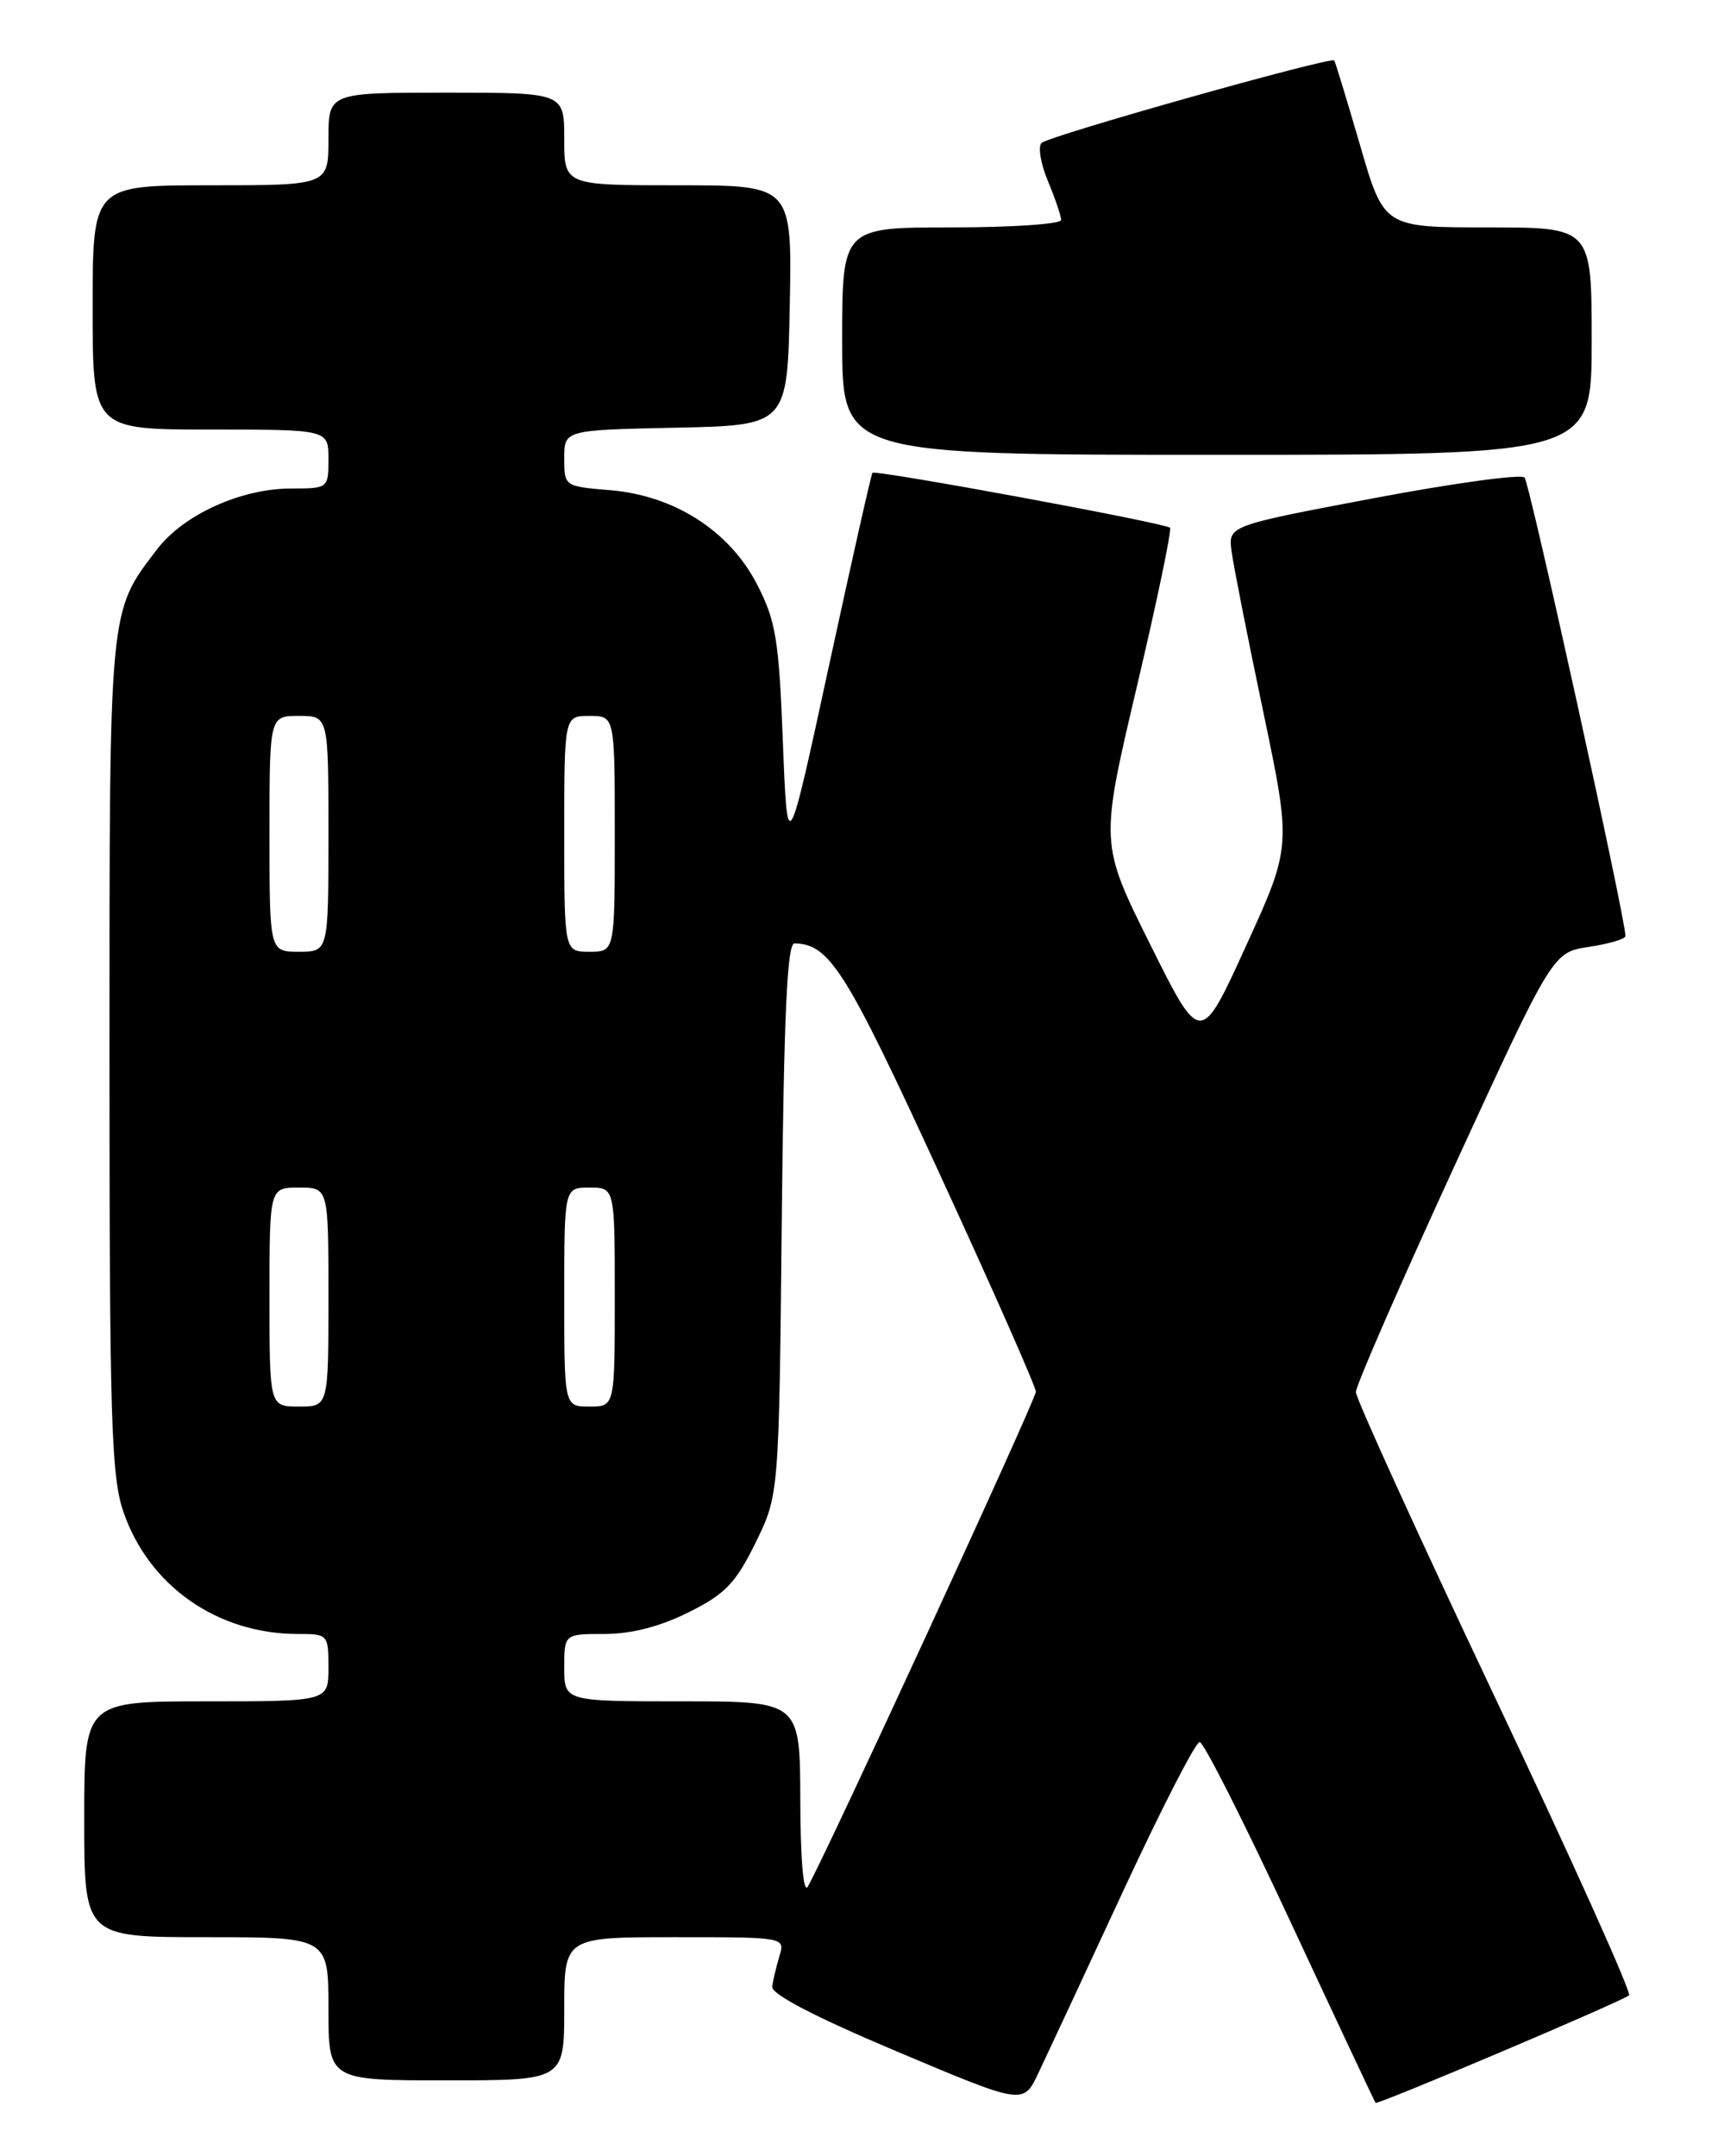 <?xml version="1.0" encoding="UTF-8" standalone="no"?>
<!DOCTYPE svg PUBLIC "-//W3C//DTD SVG 1.1//EN" "http://www.w3.org/Graphics/SVG/1.1/DTD/svg11.dtd" >
<svg xmlns="http://www.w3.org/2000/svg" xmlns:xlink="http://www.w3.org/1999/xlink" version="1.1" viewBox="0 0 204 256">
 <g >
 <path fill="currentColor"
d=" M 133.31 224.65 C 137.86 214.84 141.97 206.82 142.45 206.83 C 142.93 206.84 147.78 216.45 153.24 228.18 C 158.70 239.90 163.25 249.58 163.34 249.67 C 163.59 249.93 192.80 237.54 193.44 236.90 C 193.75 236.59 186.58 220.65 177.50 201.49 C 168.43 182.33 161.00 166.03 161.00 165.28 C 161.00 164.52 166.26 152.47 172.69 138.48 C 184.38 113.06 184.38 113.06 188.69 112.42 C 191.06 112.06 193.00 111.49 193.01 111.14 C 193.04 109.17 181.64 57.37 181.03 56.70 C 180.63 56.26 172.55 57.37 163.07 59.16 C 145.83 62.42 145.83 62.42 146.24 65.46 C 146.46 67.13 148.15 75.70 150.00 84.50 C 153.35 100.50 153.35 100.50 147.95 112.32 C 142.56 124.15 142.56 124.15 136.58 112.14 C 130.61 100.14 130.61 100.14 134.98 81.58 C 137.39 71.37 139.16 62.86 138.93 62.66 C 138.24 62.07 103.92 55.74 103.60 56.14 C 103.44 56.34 101.11 66.70 98.41 79.16 C 93.50 101.82 93.50 101.82 92.96 88.06 C 92.49 75.94 92.13 73.73 89.91 69.41 C 86.62 63.03 80.10 58.84 72.46 58.20 C 67.02 57.75 67.00 57.74 67.00 54.41 C 67.00 51.06 67.00 51.06 80.25 50.78 C 93.50 50.50 93.50 50.50 93.78 36.25 C 94.05 22.00 94.05 22.00 80.53 22.00 C 67.00 22.00 67.00 22.00 67.00 16.50 C 67.00 11.00 67.00 11.00 53.00 11.00 C 39.00 11.00 39.00 11.00 39.00 16.50 C 39.00 22.00 39.00 22.00 25.00 22.00 C 11.00 22.00 11.00 22.00 11.00 36.50 C 11.00 51.00 11.00 51.00 25.00 51.00 C 39.00 51.00 39.00 51.00 39.00 54.50 C 39.00 57.97 38.96 58.00 34.58 58.00 C 28.63 58.00 21.79 61.10 18.65 65.22 C 12.90 72.75 13.00 71.73 13.00 125.29 C 13.00 168.44 13.21 175.25 14.64 179.46 C 17.65 188.28 25.80 194.00 35.37 194.00 C 38.94 194.00 39.00 194.07 39.00 198.00 C 39.00 202.00 39.00 202.00 24.50 202.00 C 10.00 202.00 10.00 202.00 10.00 216.00 C 10.00 230.00 10.00 230.00 24.50 230.00 C 39.00 230.00 39.00 230.00 39.00 238.50 C 39.00 247.00 39.00 247.00 53.00 247.00 C 67.00 247.00 67.00 247.00 67.00 238.50 C 67.00 230.00 67.00 230.00 80.12 230.00 C 93.23 230.00 93.23 230.00 92.55 232.25 C 92.18 233.49 91.79 235.12 91.69 235.87 C 91.57 236.76 96.84 239.50 106.50 243.57 C 121.50 249.90 121.50 249.90 123.27 246.20 C 124.24 244.16 128.76 234.47 133.31 224.65 Z  M 189.00 40.50 C 189.00 27.00 189.00 27.00 176.67 27.00 C 164.33 27.00 164.33 27.00 161.50 17.25 C 159.94 11.89 158.56 7.36 158.43 7.18 C 158.07 6.68 124.60 16.11 123.68 16.97 C 123.23 17.39 123.57 19.43 124.43 21.49 C 125.29 23.56 126.00 25.64 126.00 26.12 C 126.00 26.60 120.15 27.00 113.00 27.00 C 100.00 27.00 100.00 27.00 100.00 40.50 C 100.00 54.00 100.00 54.00 144.50 54.00 C 189.00 54.00 189.00 54.00 189.00 40.50 Z  M 95.03 213.75 C 95.00 202.00 95.00 202.00 81.00 202.00 C 67.00 202.00 67.00 202.00 67.00 198.00 C 67.00 194.00 67.00 194.00 71.80 194.00 C 74.96 194.00 78.38 193.12 81.76 191.43 C 86.12 189.26 87.35 187.98 89.71 183.18 C 92.50 177.50 92.50 177.50 92.83 144.75 C 93.08 120.63 93.47 112.00 94.33 112.01 C 98.49 112.07 100.42 115.13 111.56 139.34 C 117.85 153.00 123.00 164.65 123.00 165.24 C 123.00 166.17 98.16 220.07 95.92 224.00 C 95.40 224.90 95.05 220.78 95.03 213.75 Z  M 32.00 154.00 C 32.00 141.00 32.00 141.00 35.50 141.00 C 39.00 141.00 39.00 141.00 39.00 154.00 C 39.00 167.00 39.00 167.00 35.50 167.00 C 32.00 167.00 32.00 167.00 32.00 154.00 Z  M 67.00 154.00 C 67.00 141.00 67.00 141.00 70.00 141.00 C 73.00 141.00 73.00 141.00 73.00 154.00 C 73.00 167.00 73.00 167.00 70.00 167.00 C 67.00 167.00 67.00 167.00 67.00 154.00 Z  M 32.00 99.00 C 32.00 85.00 32.00 85.00 35.50 85.00 C 39.00 85.00 39.00 85.00 39.00 99.00 C 39.00 113.00 39.00 113.00 35.50 113.00 C 32.00 113.00 32.00 113.00 32.00 99.00 Z  M 67.00 99.00 C 67.00 85.00 67.00 85.00 70.00 85.00 C 73.00 85.00 73.00 85.00 73.00 99.00 C 73.00 113.00 73.00 113.00 70.00 113.00 C 67.00 113.00 67.00 113.00 67.00 99.00 Z "/>
</g>
</svg>